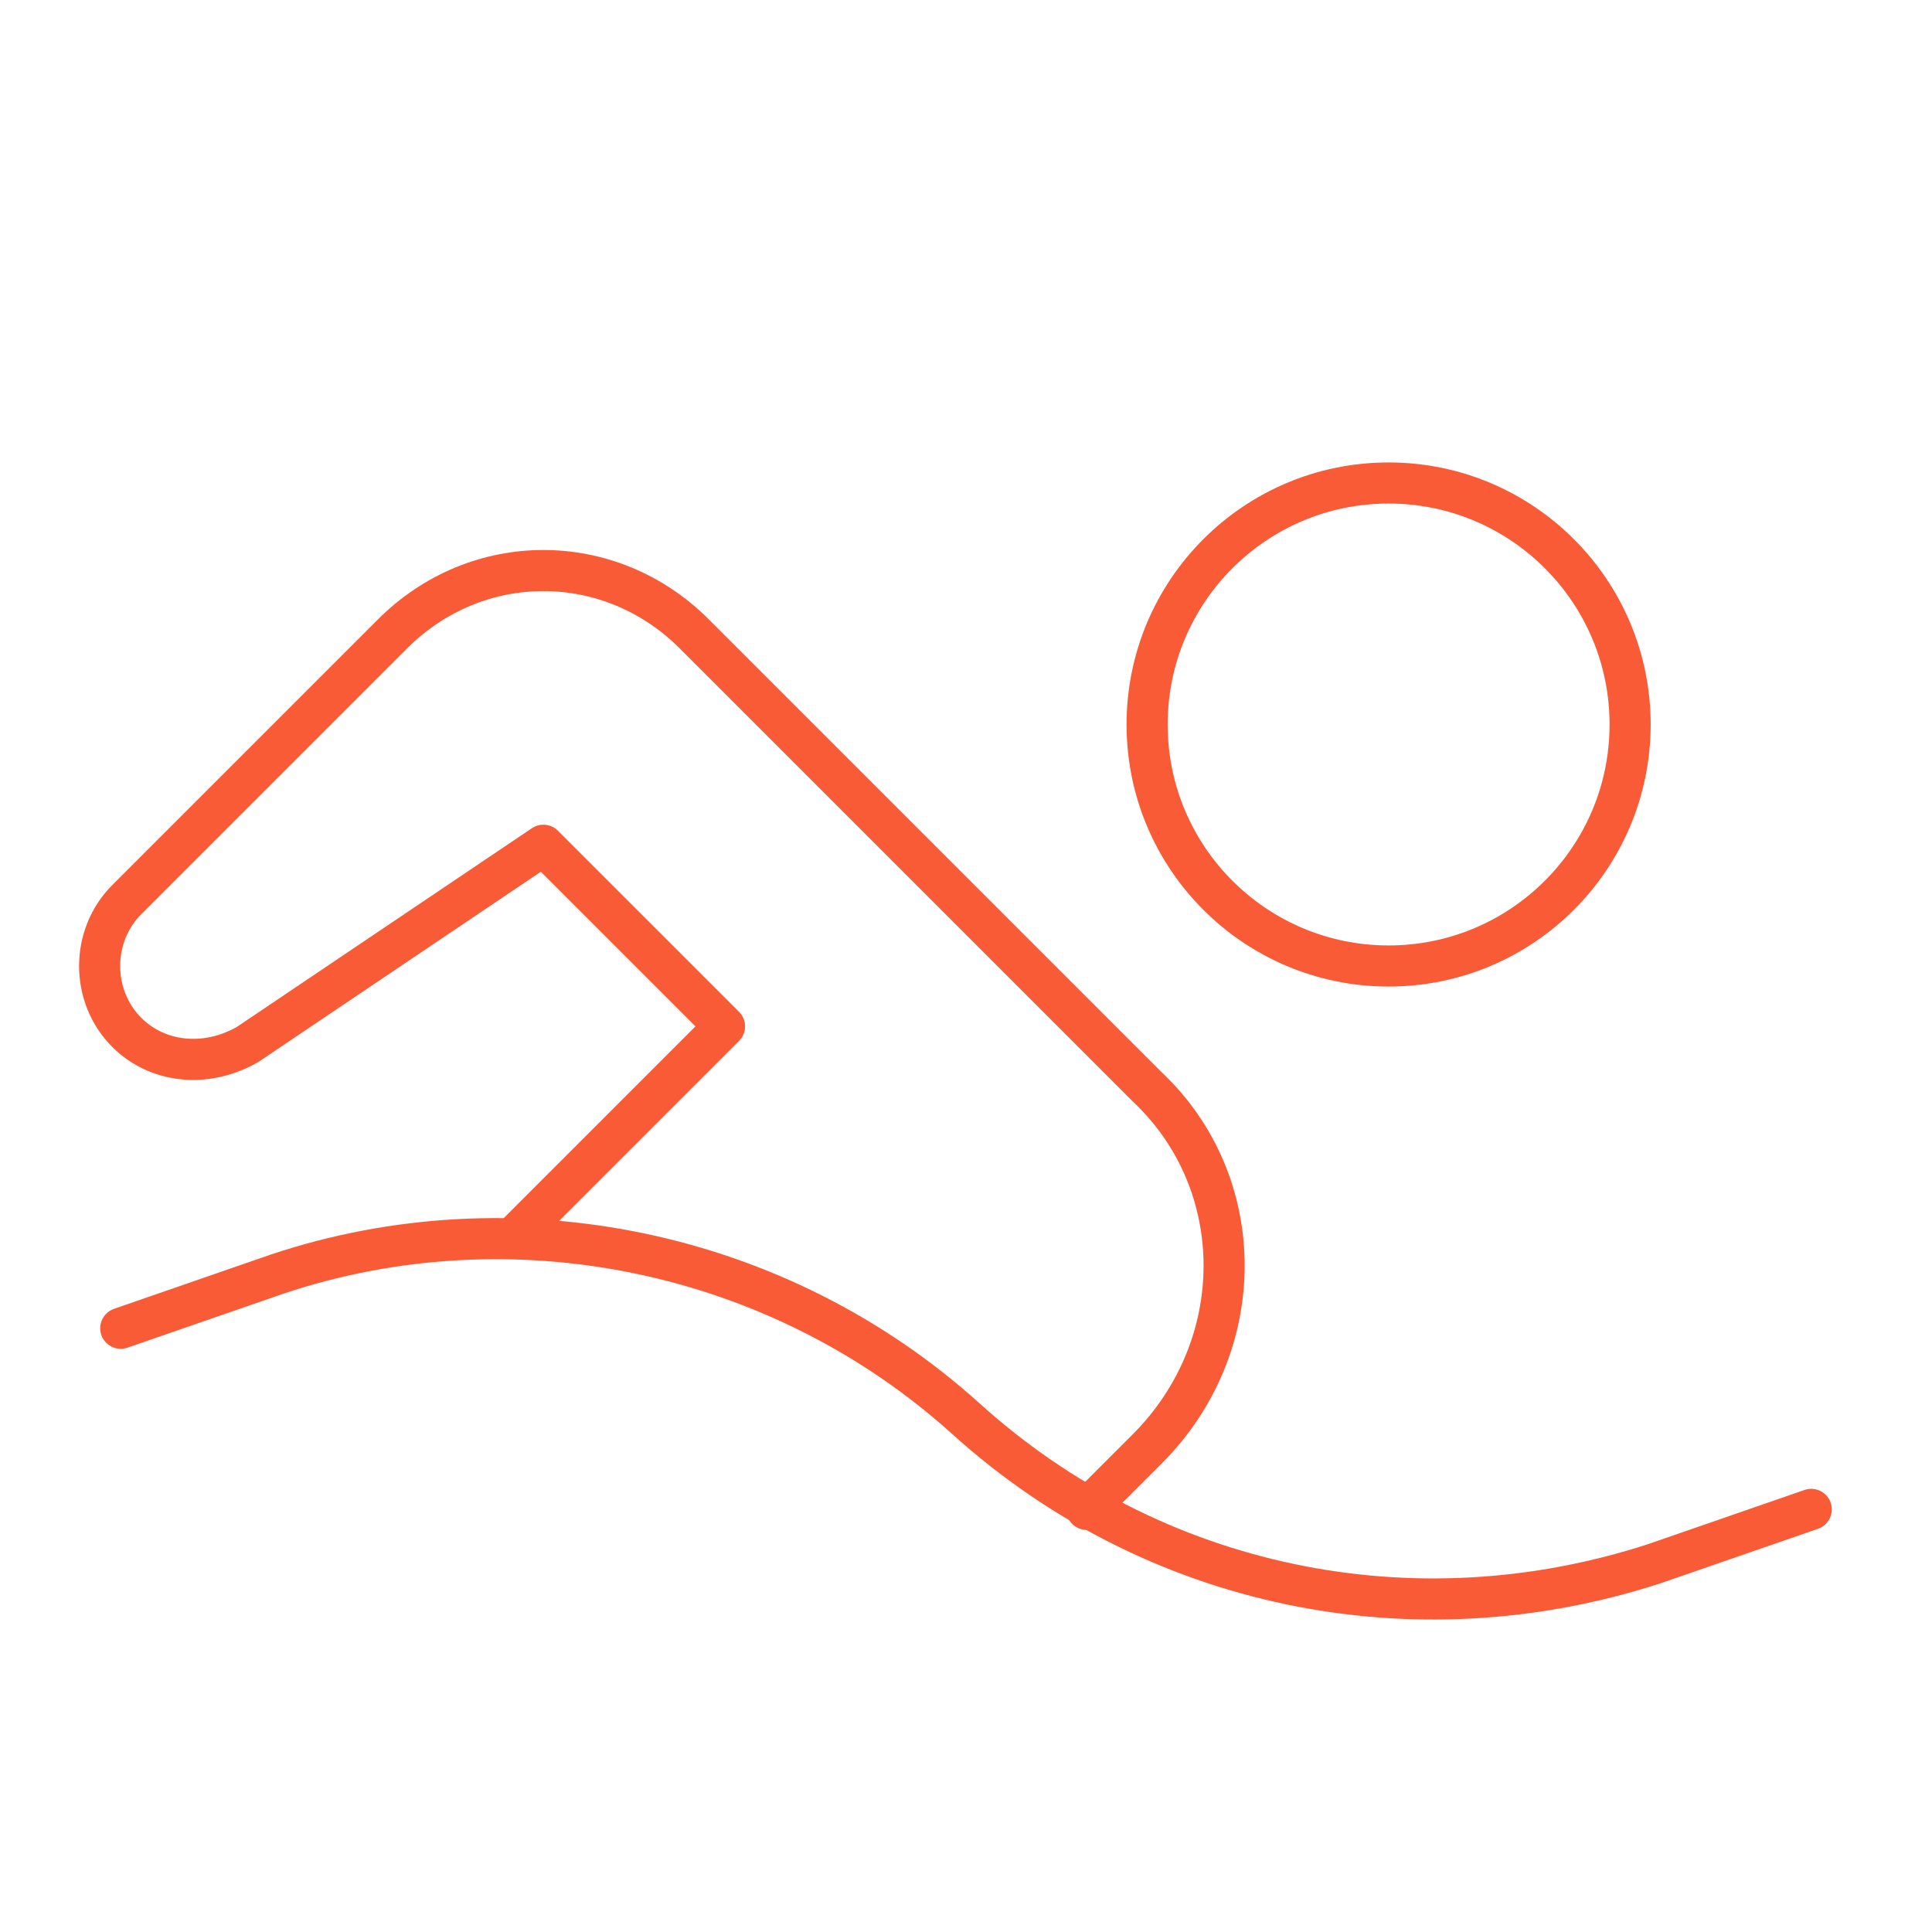 <svg width="94" height="94" viewBox="0 0 94 94" fill="none" xmlns="http://www.w3.org/2000/svg">
<path d="M5.875 64.625L13.512 61.981C24.969 58.163 37.894 60.806 47 69.031C56.106 77.257 68.737 79.9 80.487 76.082L88.125 73.438" stroke="#FA5B37" stroke-width="2" stroke-miterlimit="10" stroke-linecap="round" stroke-linejoin="round"/>
<path d="M67.562 47C74.052 47 79.312 41.739 79.312 35.25C79.312 28.761 74.052 23.5 67.562 23.5C61.073 23.5 55.812 28.761 55.812 35.25C55.812 41.739 61.073 47 67.562 47Z" stroke="#FA5B37" stroke-width="2" stroke-miterlimit="10" stroke-linecap="round" stroke-linejoin="round"/>
<path d="M52.876 73.438L55.813 70.5C60.807 65.507 60.807 57.575 55.813 52.875L33.782 30.844C29.669 26.732 23.207 26.732 19.095 30.844L6.17 43.769C4.407 45.532 4.407 48.469 6.17 50.232C7.638 51.7 9.988 51.994 12.044 50.819L26.438 41.125L35.251 49.938L24.97 60.219" stroke="#FA5B37" stroke-width="2" stroke-miterlimit="10" stroke-linecap="round" stroke-linejoin="round"/>
</svg>
